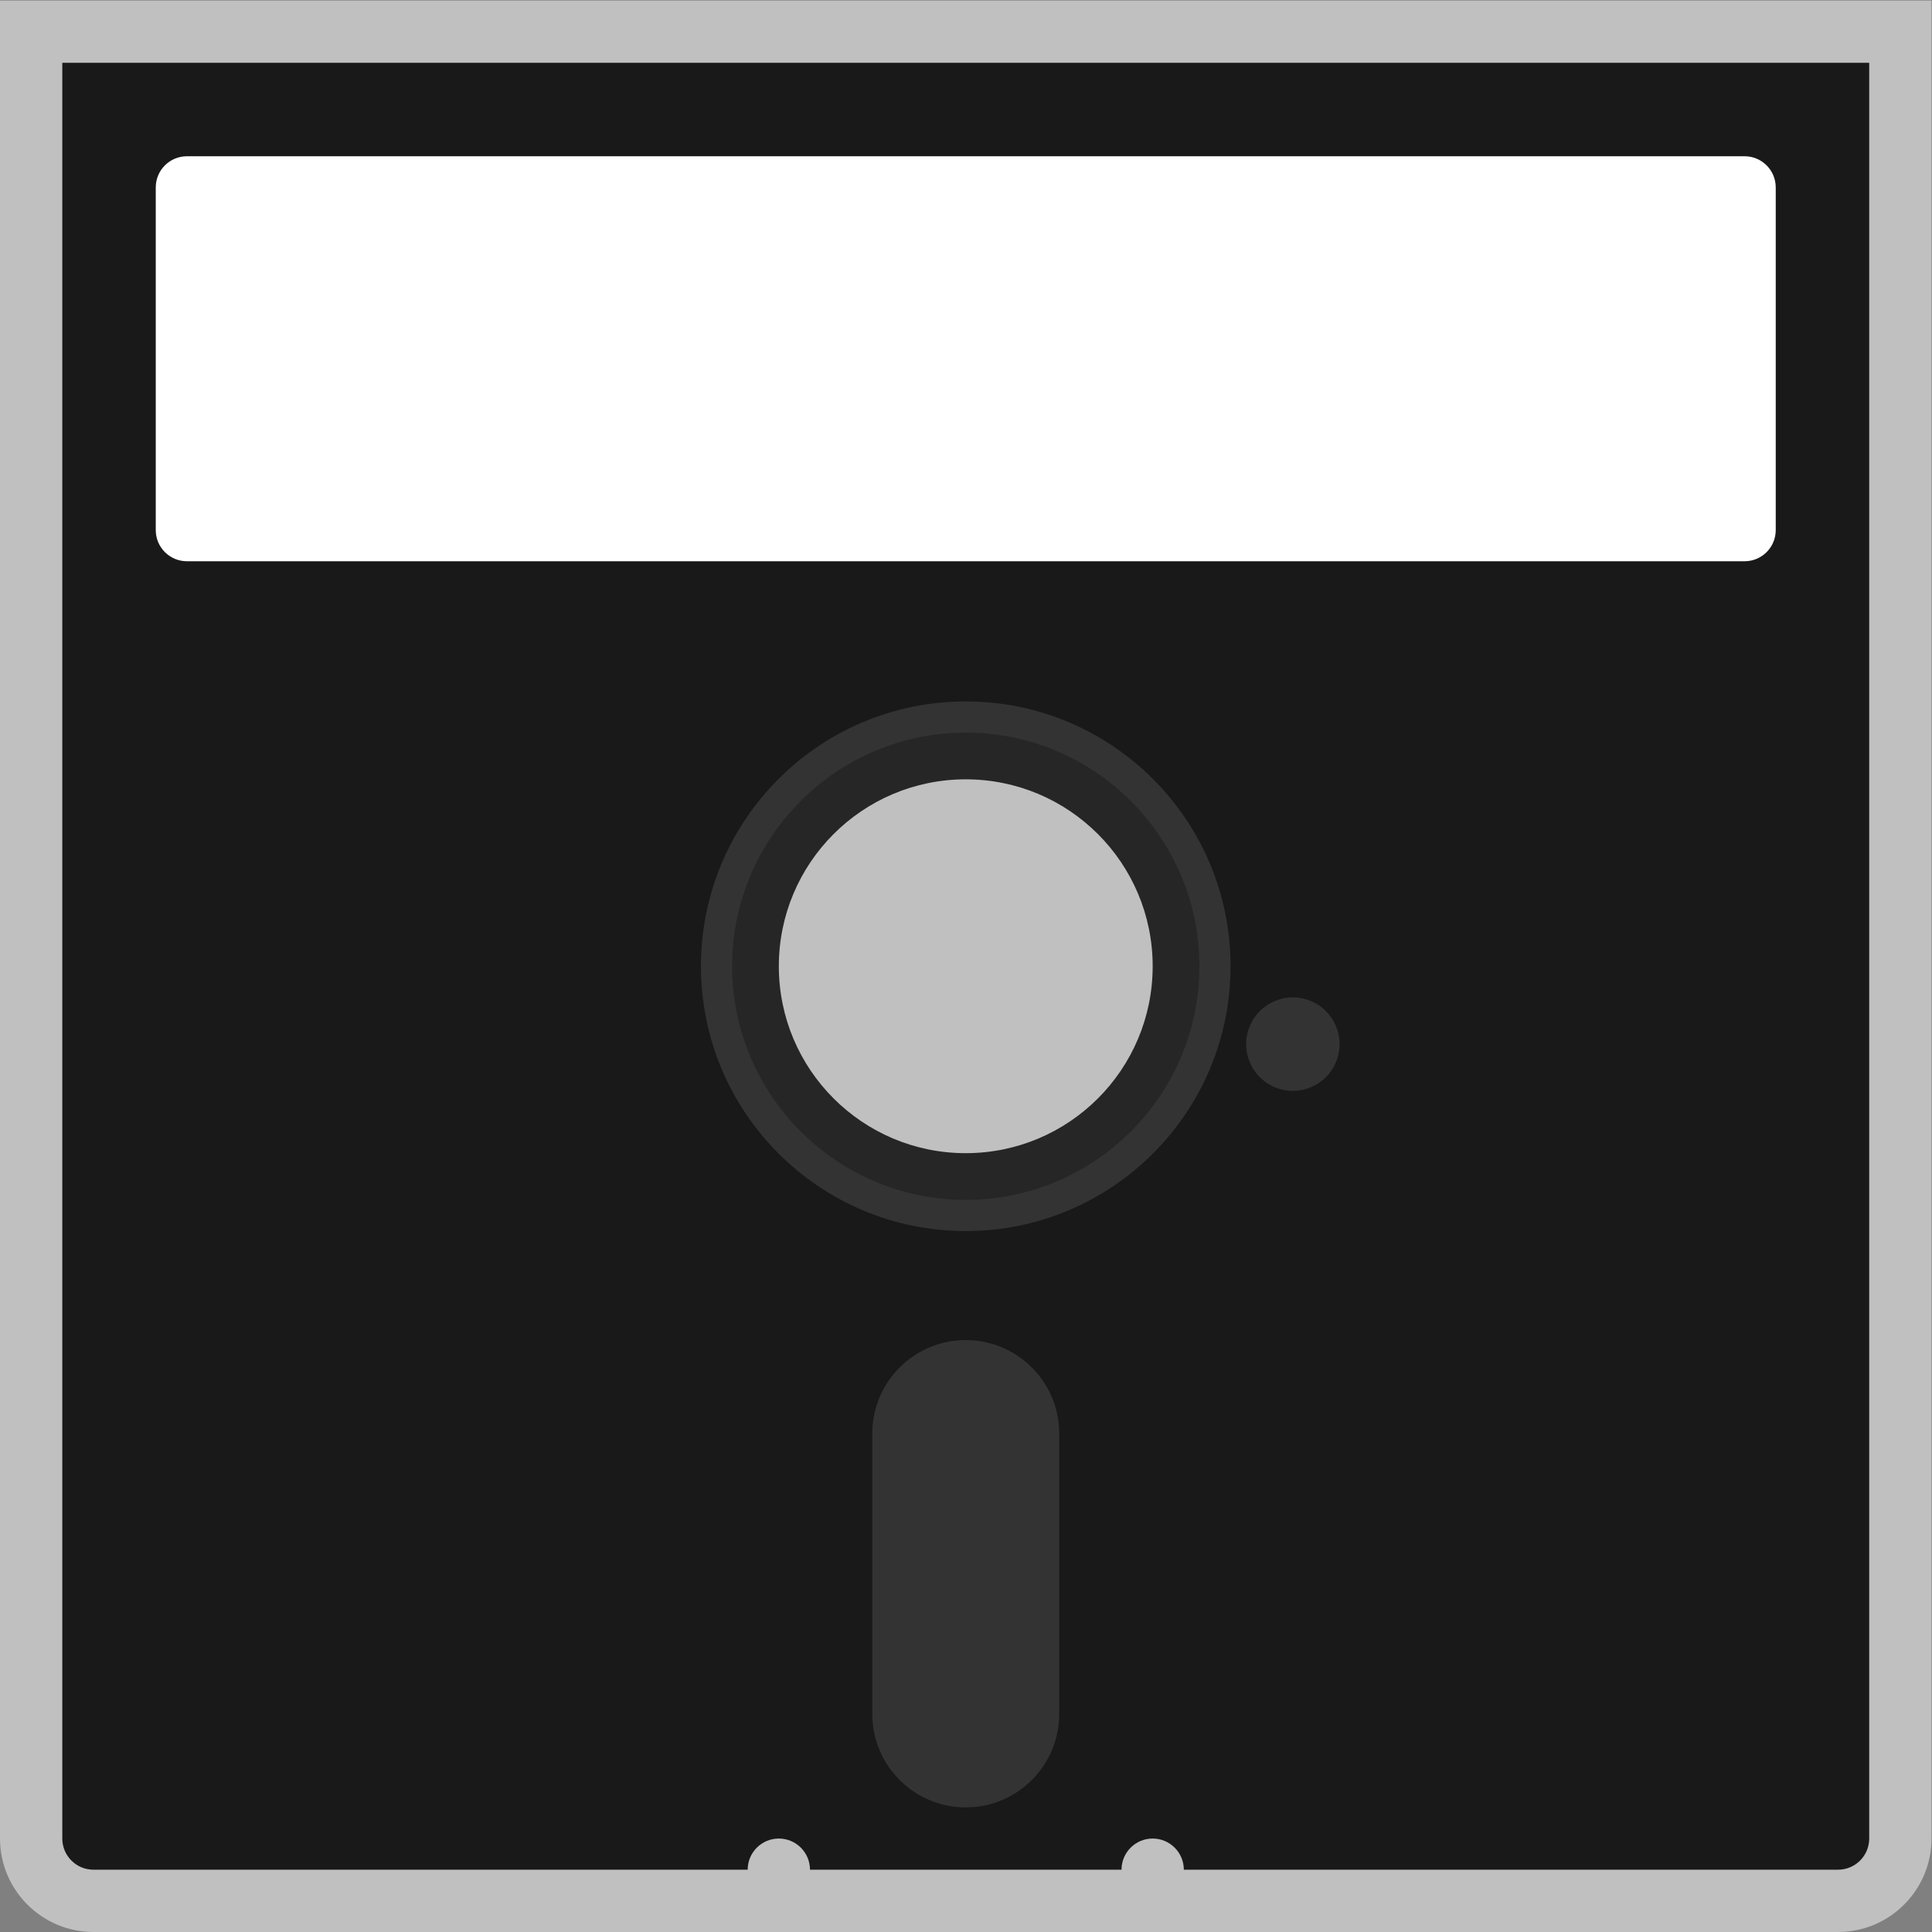 <?xml version="1.0" encoding="UTF-8" standalone="no"?>
<svg
   xmlns:dc="http://purl.org/dc/elements/1.1/"
   xmlns:cc="http://creativecommons.org/ns#"
   xmlns:rdf="http://www.w3.org/1999/02/22-rdf-syntax-ns#"
   xmlns:svg="http://www.w3.org/2000/svg"
   xmlns="http://www.w3.org/2000/svg"
   viewBox="0 0 330.667 330.667"
   height="330.667"
   width="330.667"
   xml:space="preserve"
   id="svg2"
   version="1.1"><rect x="0" y="0" width="330.667" height="330.667" fill="#808080" stroke="none"/><defs
     id="defs6"><clipPath
       id="clipPath18"
       clipPathUnits="userSpaceOnUse"><path
         id="path16"
         d="M 0,256 H 256 V 0 H 0 Z" /></clipPath><clipPath
       id="clipPath26"
       clipPathUnits="userSpaceOnUse"><path
         id="path24"
         d="M 4,252 H 252 V 4 H 4 Z" /></clipPath></defs><g
     transform="matrix(1.333,0,0,-1.333,-5.333,336)"
     id="g10"><g
       id="g12"><g
         clip-path="url(#clipPath18)"
         id="g14"><g
           id="g20"><g
             id="g22" /><g
             id="g34"><g
               style="opacity:0.5"
               id="g32"
               clip-path="url(#clipPath26)"><g
                 id="g30"
                 transform="translate(4,252)"><path
                   id="path28"
                   style="fill:#ffffff;fill-opacity:1;fill-rule:nonzero;stroke:none"
                   d="m 0,0 v -236 c 0,-6.617 5.383,-12 12,-12 h 224 c 6.617,0 12,5.383 12,12 V 0 Z" /></g></g></g></g><g
           transform="translate(128,96)"
           id="g36"><path
             id="path38"
             style="fill:#191919;fill-opacity:1;fill-rule:nonzero;stroke:none"
             d="M 0,0 C -17.673,0 -32,14.327 -32,32 -32,49.673 -17.673,64 0,64 17.673,64 32,49.673 32,32 32,14.327 17.673,0 0,0 M 116,148 H -116 V -80 c 0,-2.209 1.791,-4 4,-4 h 84 c 0,2.209 1.791,4 4,4 2.209,0 4,-1.791 4,-4 h 40 c 0,2.209 1.791,4 4,4 2.209,0 4,-1.791 4,-4 h 84 c 2.209,0 4,1.791 4,4 z" /></g><g
           transform="translate(228,180)"
           id="g40"><path
             id="path42"
             style="fill:#ffffff;fill-opacity:1;fill-rule:nonzero;stroke:none"
             d="m 0,0 h -200 c -2.209,0 -4,1.791 -4,4 v 44 c 0,2.209 1.791,4 4,4 H 0 c 2.209,0 4,-1.791 4,-4 V 4 C 4,1.791 2.209,0 0,0" /></g><g
           transform="translate(128,20)"
           id="g44"><path
             id="path46"
             style="fill:#333333;fill-opacity:1;fill-rule:nonzero;stroke:none"
             d="m 0,0 v 0 c -6.627,0 -12,5.373 -12,12 v 36 c 0,6.627 5.373,12 12,12 6.627,0 12,-5.373 12,-12 V 12 C 12,5.373 6.627,0 0,0" /></g><g
           transform="translate(176,118)"
           id="g48"><path
             id="path50"
             style="fill:#333333;fill-opacity:1;fill-rule:nonzero;stroke:none"
             d="m 0,0 c 0,-3.313 -2.687,-6 -6,-6 -3.313,0 -6,2.687 -6,6 0,3.313 2.687,6 6,6 3.313,0 6,-2.687 6,-6" /></g><g
           transform="translate(128,104)"
           id="g52"><path
             id="path54"
             style="fill:#262626;fill-opacity:1;fill-rule:nonzero;stroke:none"
             d="M 0,0 C -13.255,0 -24,10.745 -24,24 -24,37.255 -13.255,48 0,48 13.255,48 24,37.255 24,24 24,10.745 13.255,0 0,0 M 0,56 C -17.673,56 -32,41.673 -32,24 -32,6.327 -17.673,-8 0,-8 17.673,-8 32,6.327 32,24 32,41.673 17.673,56 0,56" /></g><g
           transform="translate(128,162)"
           id="g56"><path
             id="path58"
             style="fill:#333333;fill-opacity:1;fill-rule:nonzero;stroke:none"
             d="m 0,0 c -18.778,0 -34,-15.222 -34,-34 0,-18.777 15.222,-34 34,-34 18.777,0 34,15.223 34,34 C 34,-15.222 18.777,0 0,0 m 0,-4 c 16.542,0 30,-13.458 30,-30 0,-16.542 -13.458,-30 -30,-30 -16.542,0 -30,13.458 -30,30 0,16.542 13.458,30 30,30" /></g></g></g></g></svg>